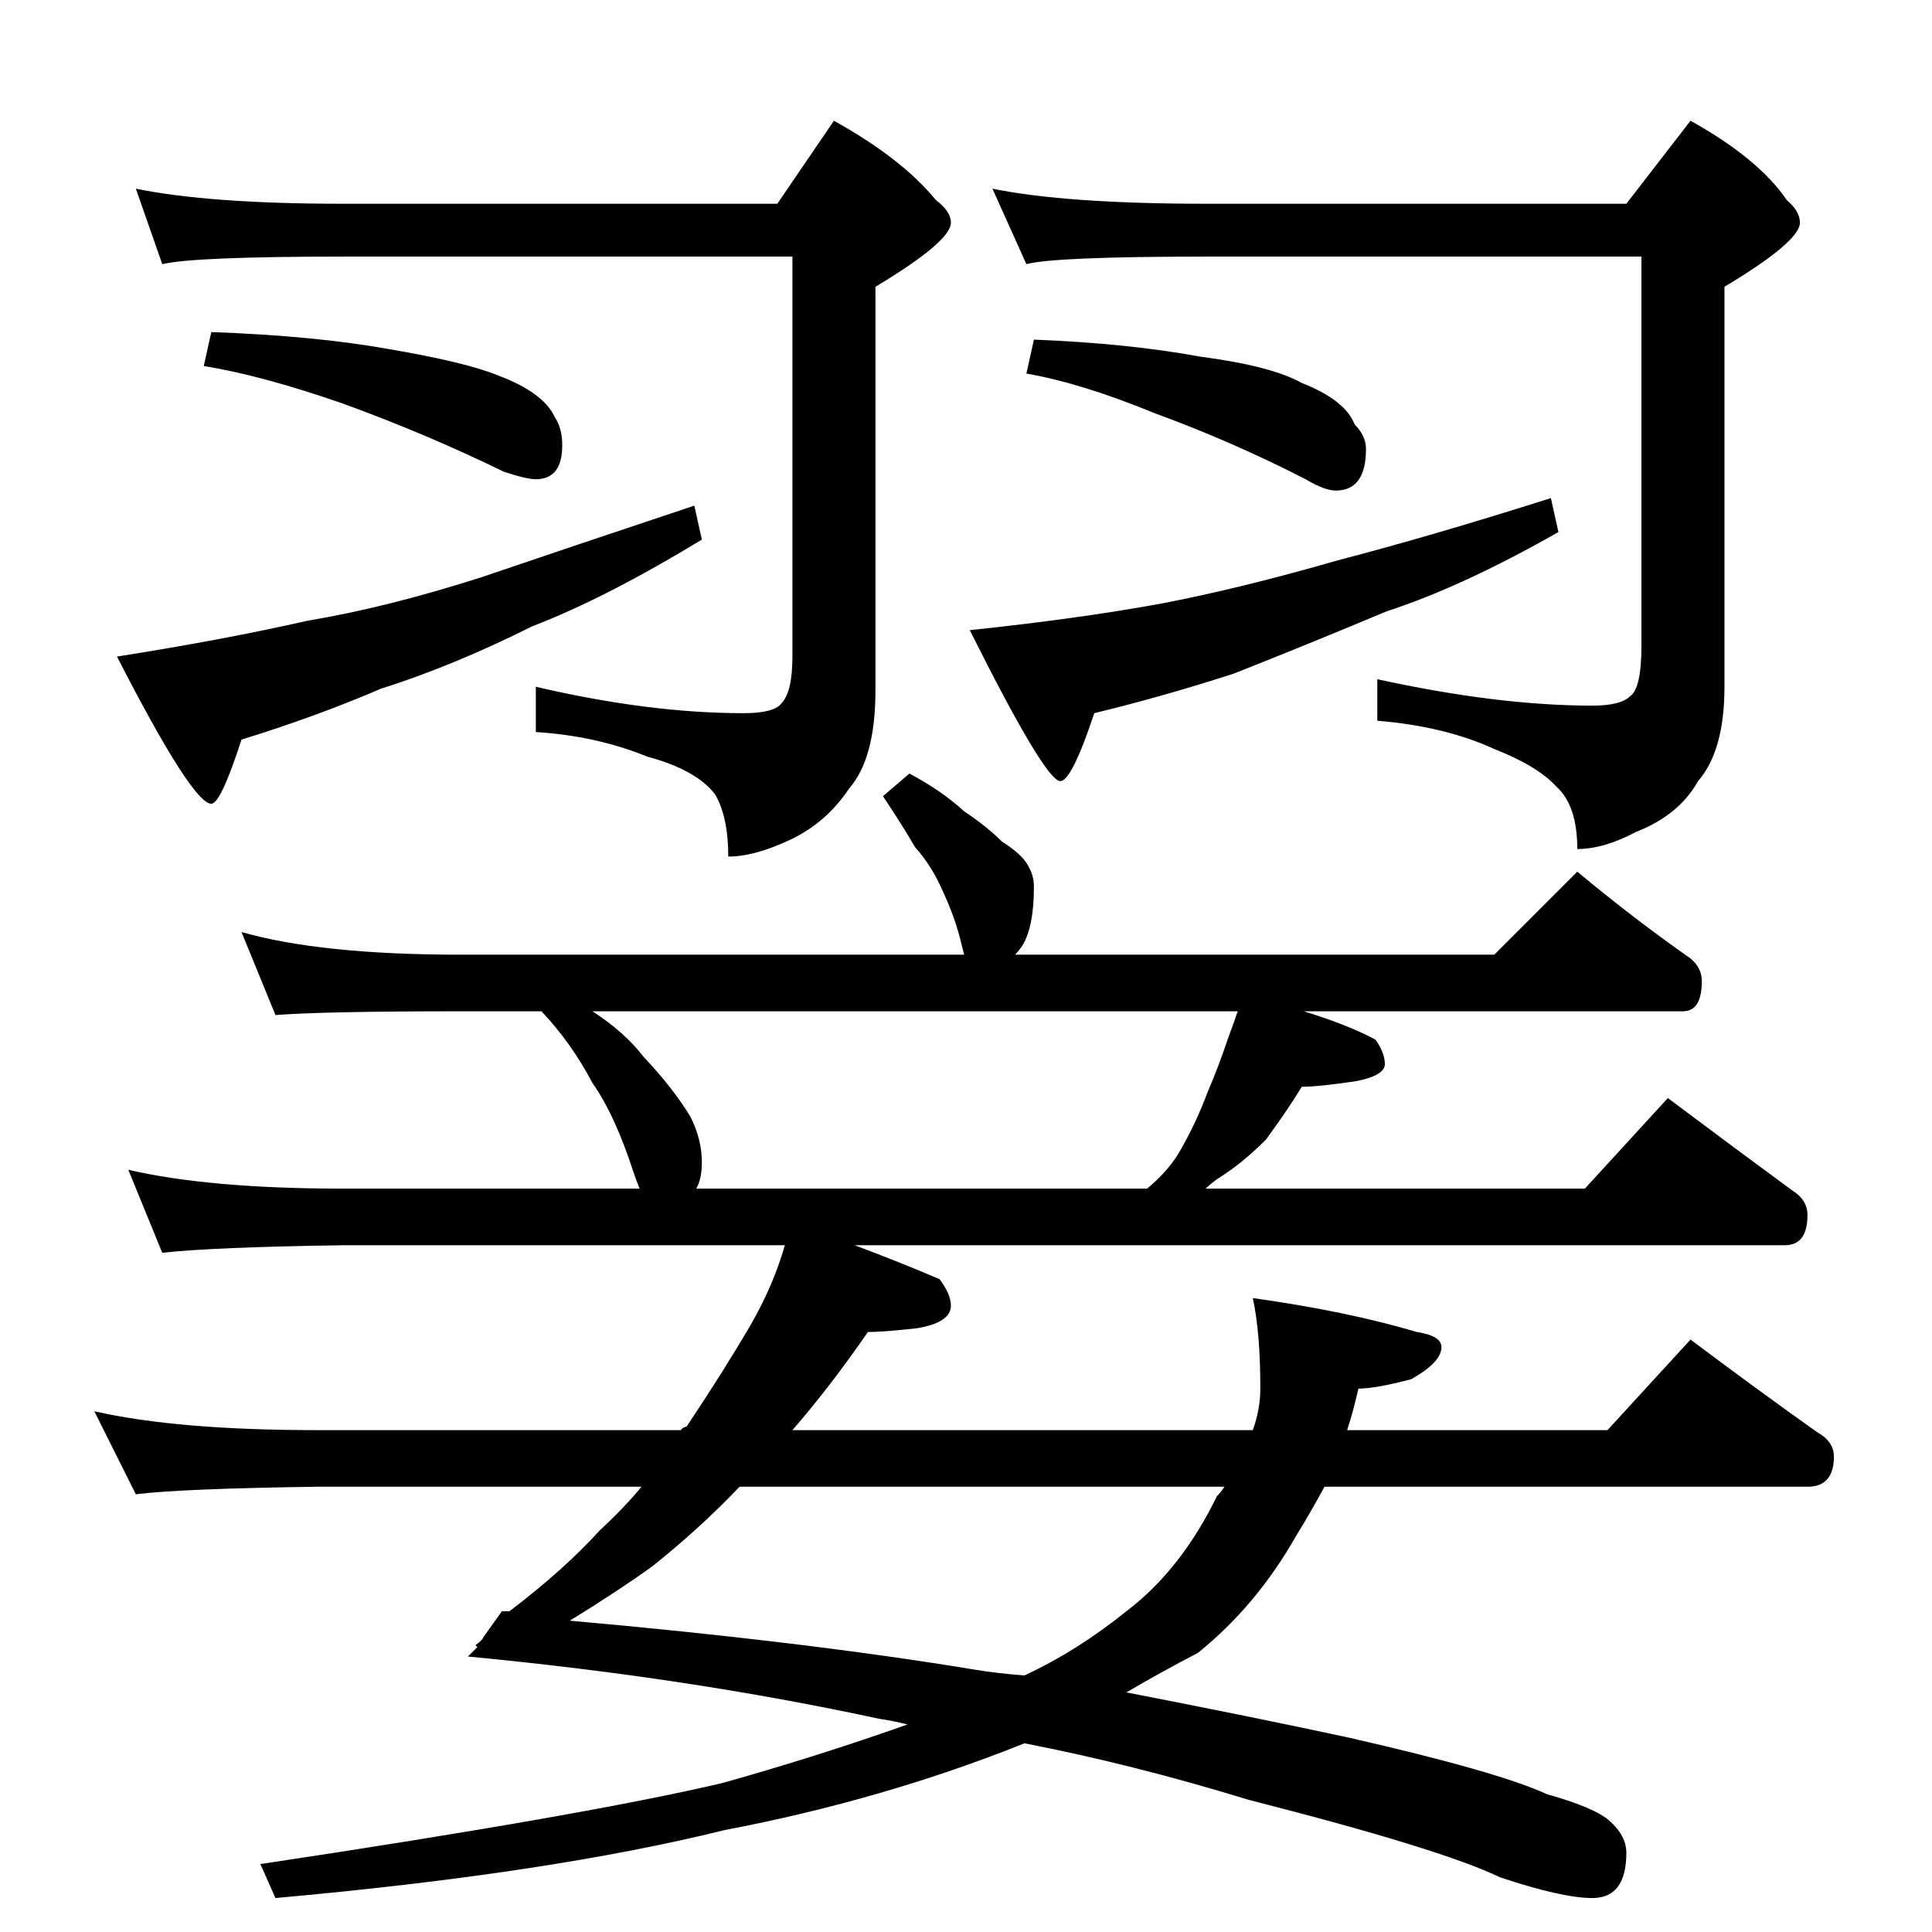<?xml version="1.0" standalone="no"?>
<!DOCTYPE svg PUBLIC "-//W3C//DTD SVG 1.1//EN" "http://www.w3.org/Graphics/SVG/1.1/DTD/svg11.dtd" >
<svg xmlns="http://www.w3.org/2000/svg" xmlns:xlink="http://www.w3.org/1999/xlink" version="1.1" viewBox="0 -204 1024 1024">
  <g transform="matrix(1 0 0 -1 0 820)">
   <path fill="currentColor"
d="M72 924q39 -8 110 -8h230l30 44q36 -20 54 -42q8 -6 8 -12q0 -10 -40 -34v-214q0 -36 -14 -52q-12 -18 -31 -27t-33 -9q0 21 -7 33q-10 13 -36 20q-27 11 -59 13v24q60 -14 110 -14q16 0 20 5q6 6 6 25v212h-238q-79 0 -96 -4zM112 848q55 -2 94 -9q41 -7 58 -14
q24 -9 30 -22q4 -6 4 -15q0 -18 -14 -18q-5 0 -17 4q-41 20 -85 36q-43 15 -74 20zM368 756l4 -18q-51 -31 -90 -46q-42 -21 -80 -33q-35 -15 -74 -27q-11 -34 -16 -34q-10 0 -50 78q57 9 101 19q42 7 92 23q47 16 113 38zM526 924q39 -8 114 -8h222l34 44q36 -20 51 -42
q7 -6 7 -12q0 -10 -40 -34v-212q0 -34 -14 -50q-10 -18 -33 -27q-17 -9 -31 -9q0 23 -11 33q-10 11 -33 20q-26 12 -62 15v22q64 -14 114 -14q15 0 20 5q6 4 6 27v206h-230q-81 0 -96 -4zM548 844q50 -2 88 -9q38 -5 54 -14q23 -9 28 -22q6 -6 6 -13q0 -22 -16 -22
q-6 0 -16 6q-39 20 -80 35q-39 16 -68 21zM822 760l4 -18q-51 -29 -91 -42q-43 -18 -81 -33q-37 -12 -74 -21q-12 -36 -18 -36q-8 0 -48 80q57 6 101 14q42 8 94 23q50 13 113 33zM482 614q17 -9 29 -20q12 -8 20 -16q11 -7 14 -13q3 -5 3 -11q0 -21 -6 -31q-2 -3 -4 -5h254
l44 44q30 -25 60 -46q6 -5 6 -12q0 -16 -10 -16h-201q23 -7 38 -15q5 -7 5 -13t-15 -9q-20 -3 -29 -3q-8 -13 -19 -28q-13 -13 -26 -21q-4 -3 -6 -5h201l44 48q36 -27 66 -49q8 -5 8 -13q0 -16 -12 -16h-493q24 -9 45 -18q6 -8 6 -14q0 -9 -18 -12q-18 -2 -26 -2
q-20 -29 -40 -52h244q4 11 4 22q0 30 -4 48q50 -7 87 -18q13 -2 13 -8q0 -8 -16 -17q-19 -5 -28 -5q-3 -13 -6 -22h138l44 48q36 -27 67 -49q9 -5 9 -13q0 -16 -14 -16h-256q-7 -13 -15 -26q-21 -37 -52 -62q-21 -11 -38 -21q67 -13 118 -24q79 -18 105 -30q25 -7 33 -14
q9 -8 9 -17q0 -24 -18 -24q-16 0 -49 11q-31 15 -133 41q-62 19 -119 30q-75 -30 -159 -46q-93 -23 -238 -36l-8 18q173 26 245 43q50 14 98 31q-8 2 -15 3q-102 22 -218 33l5 5l-1 1q4 3 4 4l10 14h4q29 22 48 43q13 12 22 23h-172q-72 -1 -96 -4l-22 44q44 -10 118 -10
h193q0 1 3 2q20 30 34 54q12 21 18 42h-234q-69 -1 -96 -4l-18 44q43 -10 114 -10h157q-2 5 -3 8q-10 31 -22 48q-11 21 -27 38h-43q-72 0 -98 -2l-18 44q42 -12 116 -12h267l-2 8q-3 12 -9 25q-6 14 -15 24q-7 12 -17 27zM649 236h-257q-21 -22 -46 -42q-18 -13 -44 -29
q124 -11 215 -26q12 -2 26 -3q28 13 54 34q29 22 48 61q2 2 4 5zM369 394h239q12 10 18 21q8 14 14 30q6 14 11 29q3 8 5 14h-342q17 -11 27 -24q16 -17 25 -32q6 -12 6 -24q0 -9 -3 -14z" />
  </g>

</svg>
